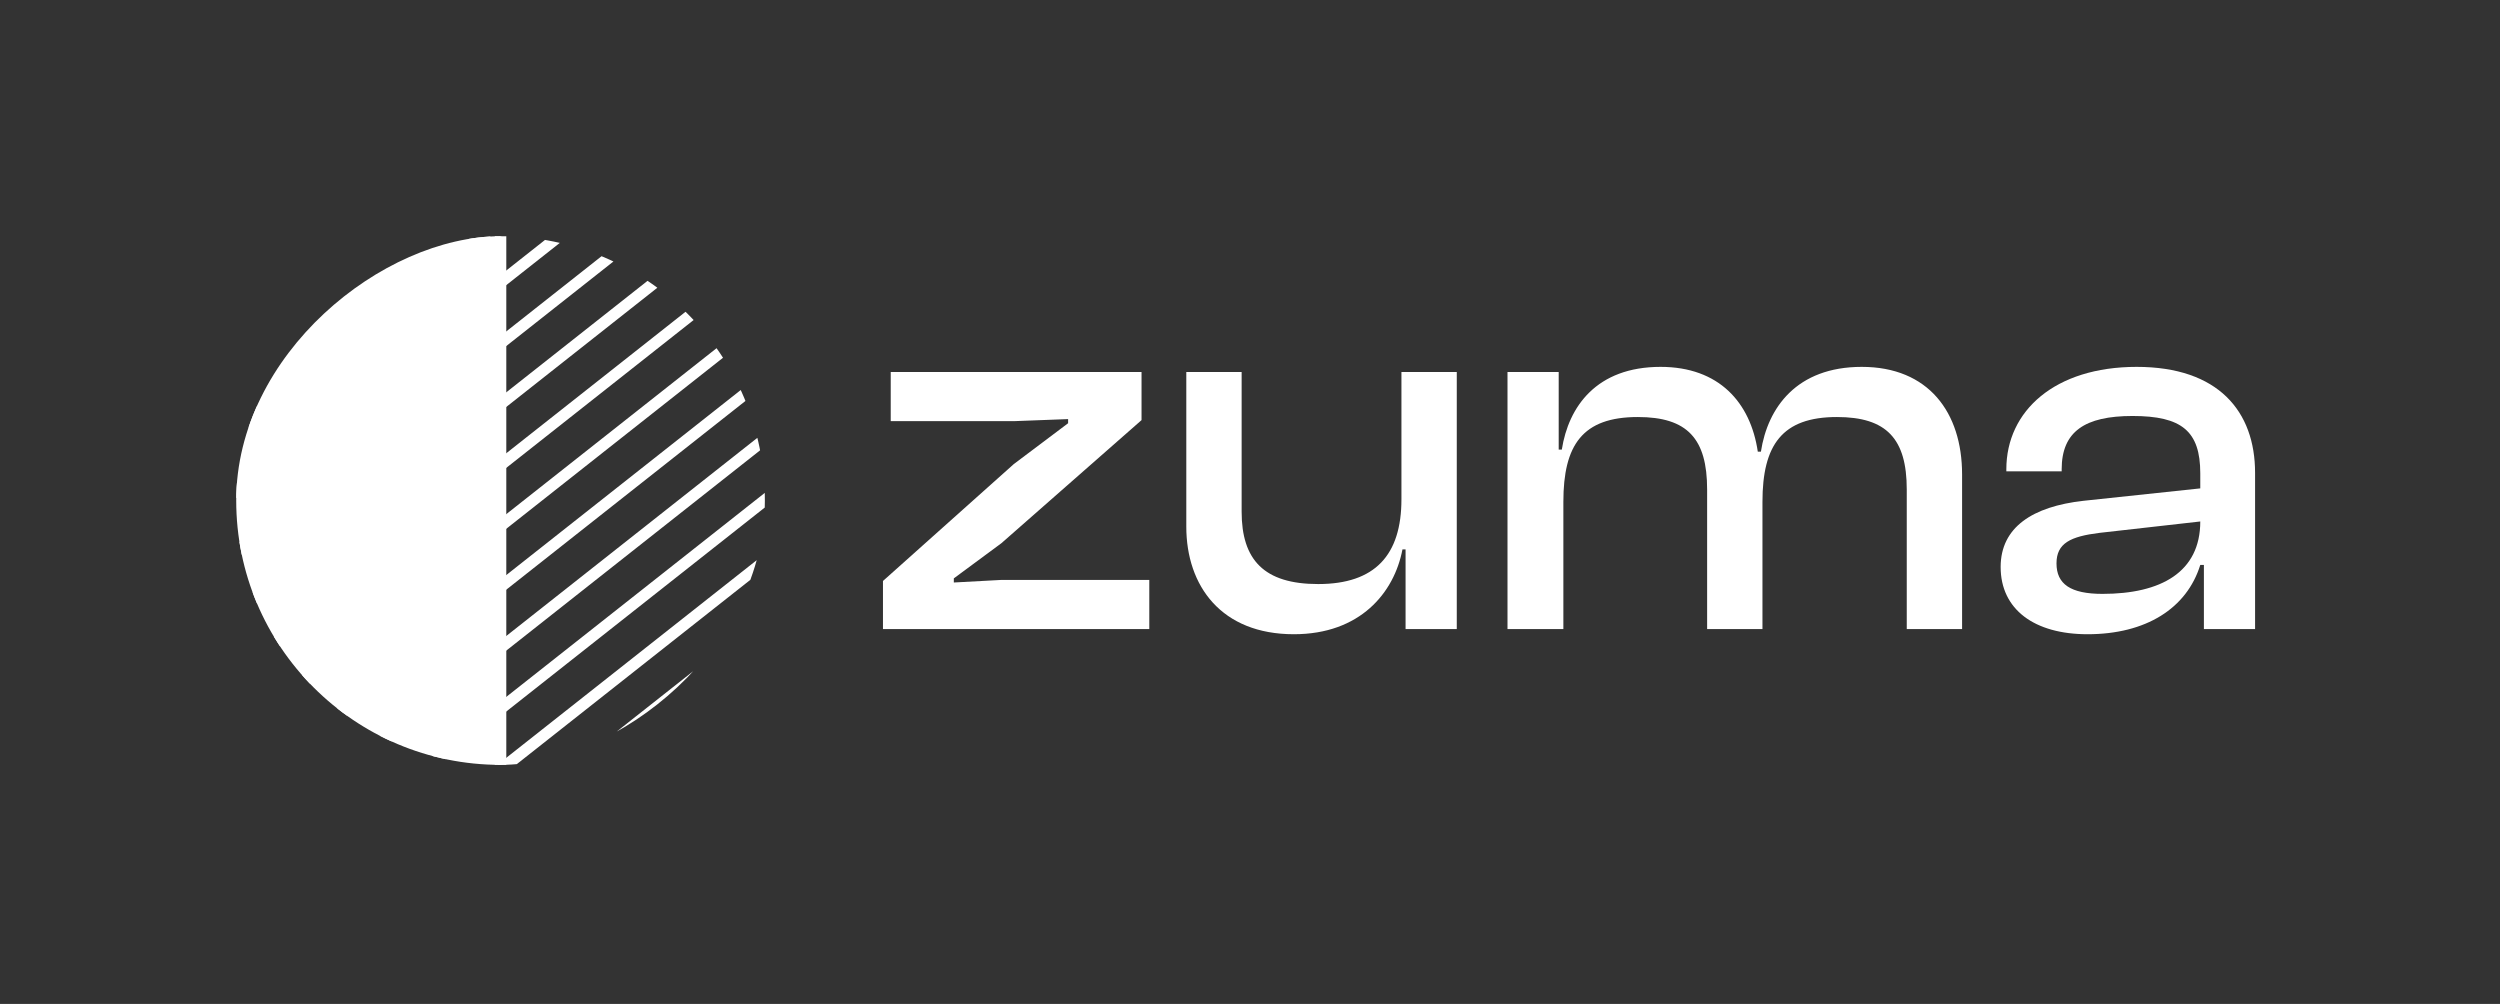 <svg width="127" height="51" viewBox="0 0 127 51" fill="none" xmlns="http://www.w3.org/2000/svg">
<rect x="0" y="0" width="127" height="51" fill="#333333" stroke="none"/>
<g clip-path="url(#clip0_2563_2734)">
<line x1="8.608" y1="46.182" x2="60.566" y2="5.18" stroke="white" stroke-width="0.584"/>
<line x1="8.608" y1="64.748" x2="60.566" y2="23.746" stroke="white" stroke-width="0.584"/>
<line x1="8.608" y1="12.144" x2="60.566" y2="-28.858" stroke="white" stroke-width="0.584"/>
<line x1="8.608" y1="27.616" x2="60.566" y2="-13.386" stroke="white" stroke-width="0.584"/>
<line x1="8.608" y1="74.031" x2="60.566" y2="33.029" stroke="white" stroke-width="0.584"/>
<line x1="8.608" y1="36.899" x2="60.566" y2="-4.103" stroke="white" stroke-width="0.584"/>
<line x1="8.608" y1="55.465" x2="60.566" y2="14.463" stroke="white" stroke-width="0.584"/>
<line x1="8.608" y1="18.333" x2="60.566" y2="-22.669" stroke="white" stroke-width="0.584"/>
<line x1="8.608" y1="49.276" x2="60.566" y2="8.274" stroke="white" stroke-width="0.584"/>
<line x1="8.608" y1="67.842" x2="60.566" y2="26.84" stroke="white" stroke-width="0.584"/>
<line x1="8.608" y1="30.71" x2="60.566" y2="-10.292" stroke="white" stroke-width="0.584"/>
<line x1="8.608" y1="77.125" x2="60.566" y2="36.123" stroke="white" stroke-width="0.584"/>
<line x1="8.608" y1="39.993" x2="60.566" y2="-1.009" stroke="white" stroke-width="0.584"/>
<line x1="8.608" y1="58.559" x2="60.566" y2="17.557" stroke="white" stroke-width="0.584"/>
<line x1="8.608" y1="21.427" x2="60.566" y2="-19.575" stroke="white" stroke-width="0.584"/>
<line x1="8.608" y1="43.087" x2="60.566" y2="2.085" stroke="white" stroke-width="0.584"/>
<line x1="8.608" y1="61.654" x2="60.566" y2="20.651" stroke="white" stroke-width="0.584"/>
<line x1="8.608" y1="24.521" x2="60.566" y2="-16.481" stroke="white" stroke-width="0.584"/>
<line x1="8.608" y1="70.937" x2="60.566" y2="29.934" stroke="white" stroke-width="0.584"/>
<line x1="8.608" y1="33.804" x2="60.566" y2="-7.198" stroke="white" stroke-width="0.584"/>
<line x1="8.608" y1="52.371" x2="60.566" y2="11.368" stroke="white" stroke-width="0.584"/>
<line x1="8.608" y1="15.238" x2="60.566" y2="-25.764" stroke="white" stroke-width="0.584"/>
<rect x="9.957" y="39.147" width="99.246" height="15.471" transform="rotate(-90 9.957 39.147)" fill="white"/>
<rect x="9.957" y="39.147" width="99.246" height="15.471" transform="rotate(-90 9.957 39.147)" stroke="white" stroke-width="0.584"/>
</g>
<path d="M58.384 31.956H44.855V29.513L51.501 23.575L54.26 21.5V21.29L51.501 21.395H45.249V18.899H57.99V21.342L50.871 27.595L48.454 29.381V29.591L50.871 29.46H58.384V31.956Z" fill="white"/>
<path d="M65.728 32.219C62.05 32.219 60.264 29.775 60.264 26.754V18.899H63.075V25.992C63.075 28.436 64.205 29.67 66.963 29.67C69.853 29.67 71.193 28.199 71.193 25.362V18.899H74.004V31.956H71.403V27.91H71.245C70.825 30.117 69.091 32.219 65.728 32.219Z" fill="white"/>
<path d="M79.419 31.956H76.581V18.899H79.182V22.84H79.34C79.681 20.659 81.1 18.637 84.358 18.637C87.326 18.637 88.929 20.449 89.296 22.945H89.454C89.796 20.712 91.267 18.637 94.577 18.637C97.966 18.637 99.674 20.948 99.674 24.101V31.956H96.863V24.863C96.863 22.288 95.838 21.185 93.316 21.185C90.531 21.185 89.533 22.603 89.533 25.493V31.956H86.722V24.863C86.722 22.288 85.724 21.185 83.202 21.185C80.391 21.185 79.419 22.603 79.419 25.493V31.956Z" fill="white"/>
<path d="M106.047 32.219C103.341 32.219 101.633 30.958 101.633 28.803C101.633 26.78 103.262 25.73 105.836 25.441L111.774 24.81V24.048C111.774 21.894 110.828 21.132 108.332 21.132C105.915 21.132 104.733 21.92 104.733 23.838V23.943H101.922V23.838C101.922 20.869 104.391 18.637 108.542 18.637C112.693 18.637 114.558 20.896 114.558 24.022V31.956H111.958V28.698H111.774C111.091 30.905 109.015 32.219 106.047 32.219ZM104.47 28.619C104.47 29.67 105.18 30.169 106.808 30.169C109.777 30.169 111.774 29.066 111.774 26.491L106.651 27.07C105.18 27.253 104.47 27.595 104.47 28.619Z" fill="white"/>
<defs>
<clipPath id="clip0_2563_2734">
<rect x="12" y="38.855" width="26.855" height="26.855" rx="13.427" transform="rotate(-90 12 38.855)" fill="white"/>
</clipPath>
</defs>
</svg>
